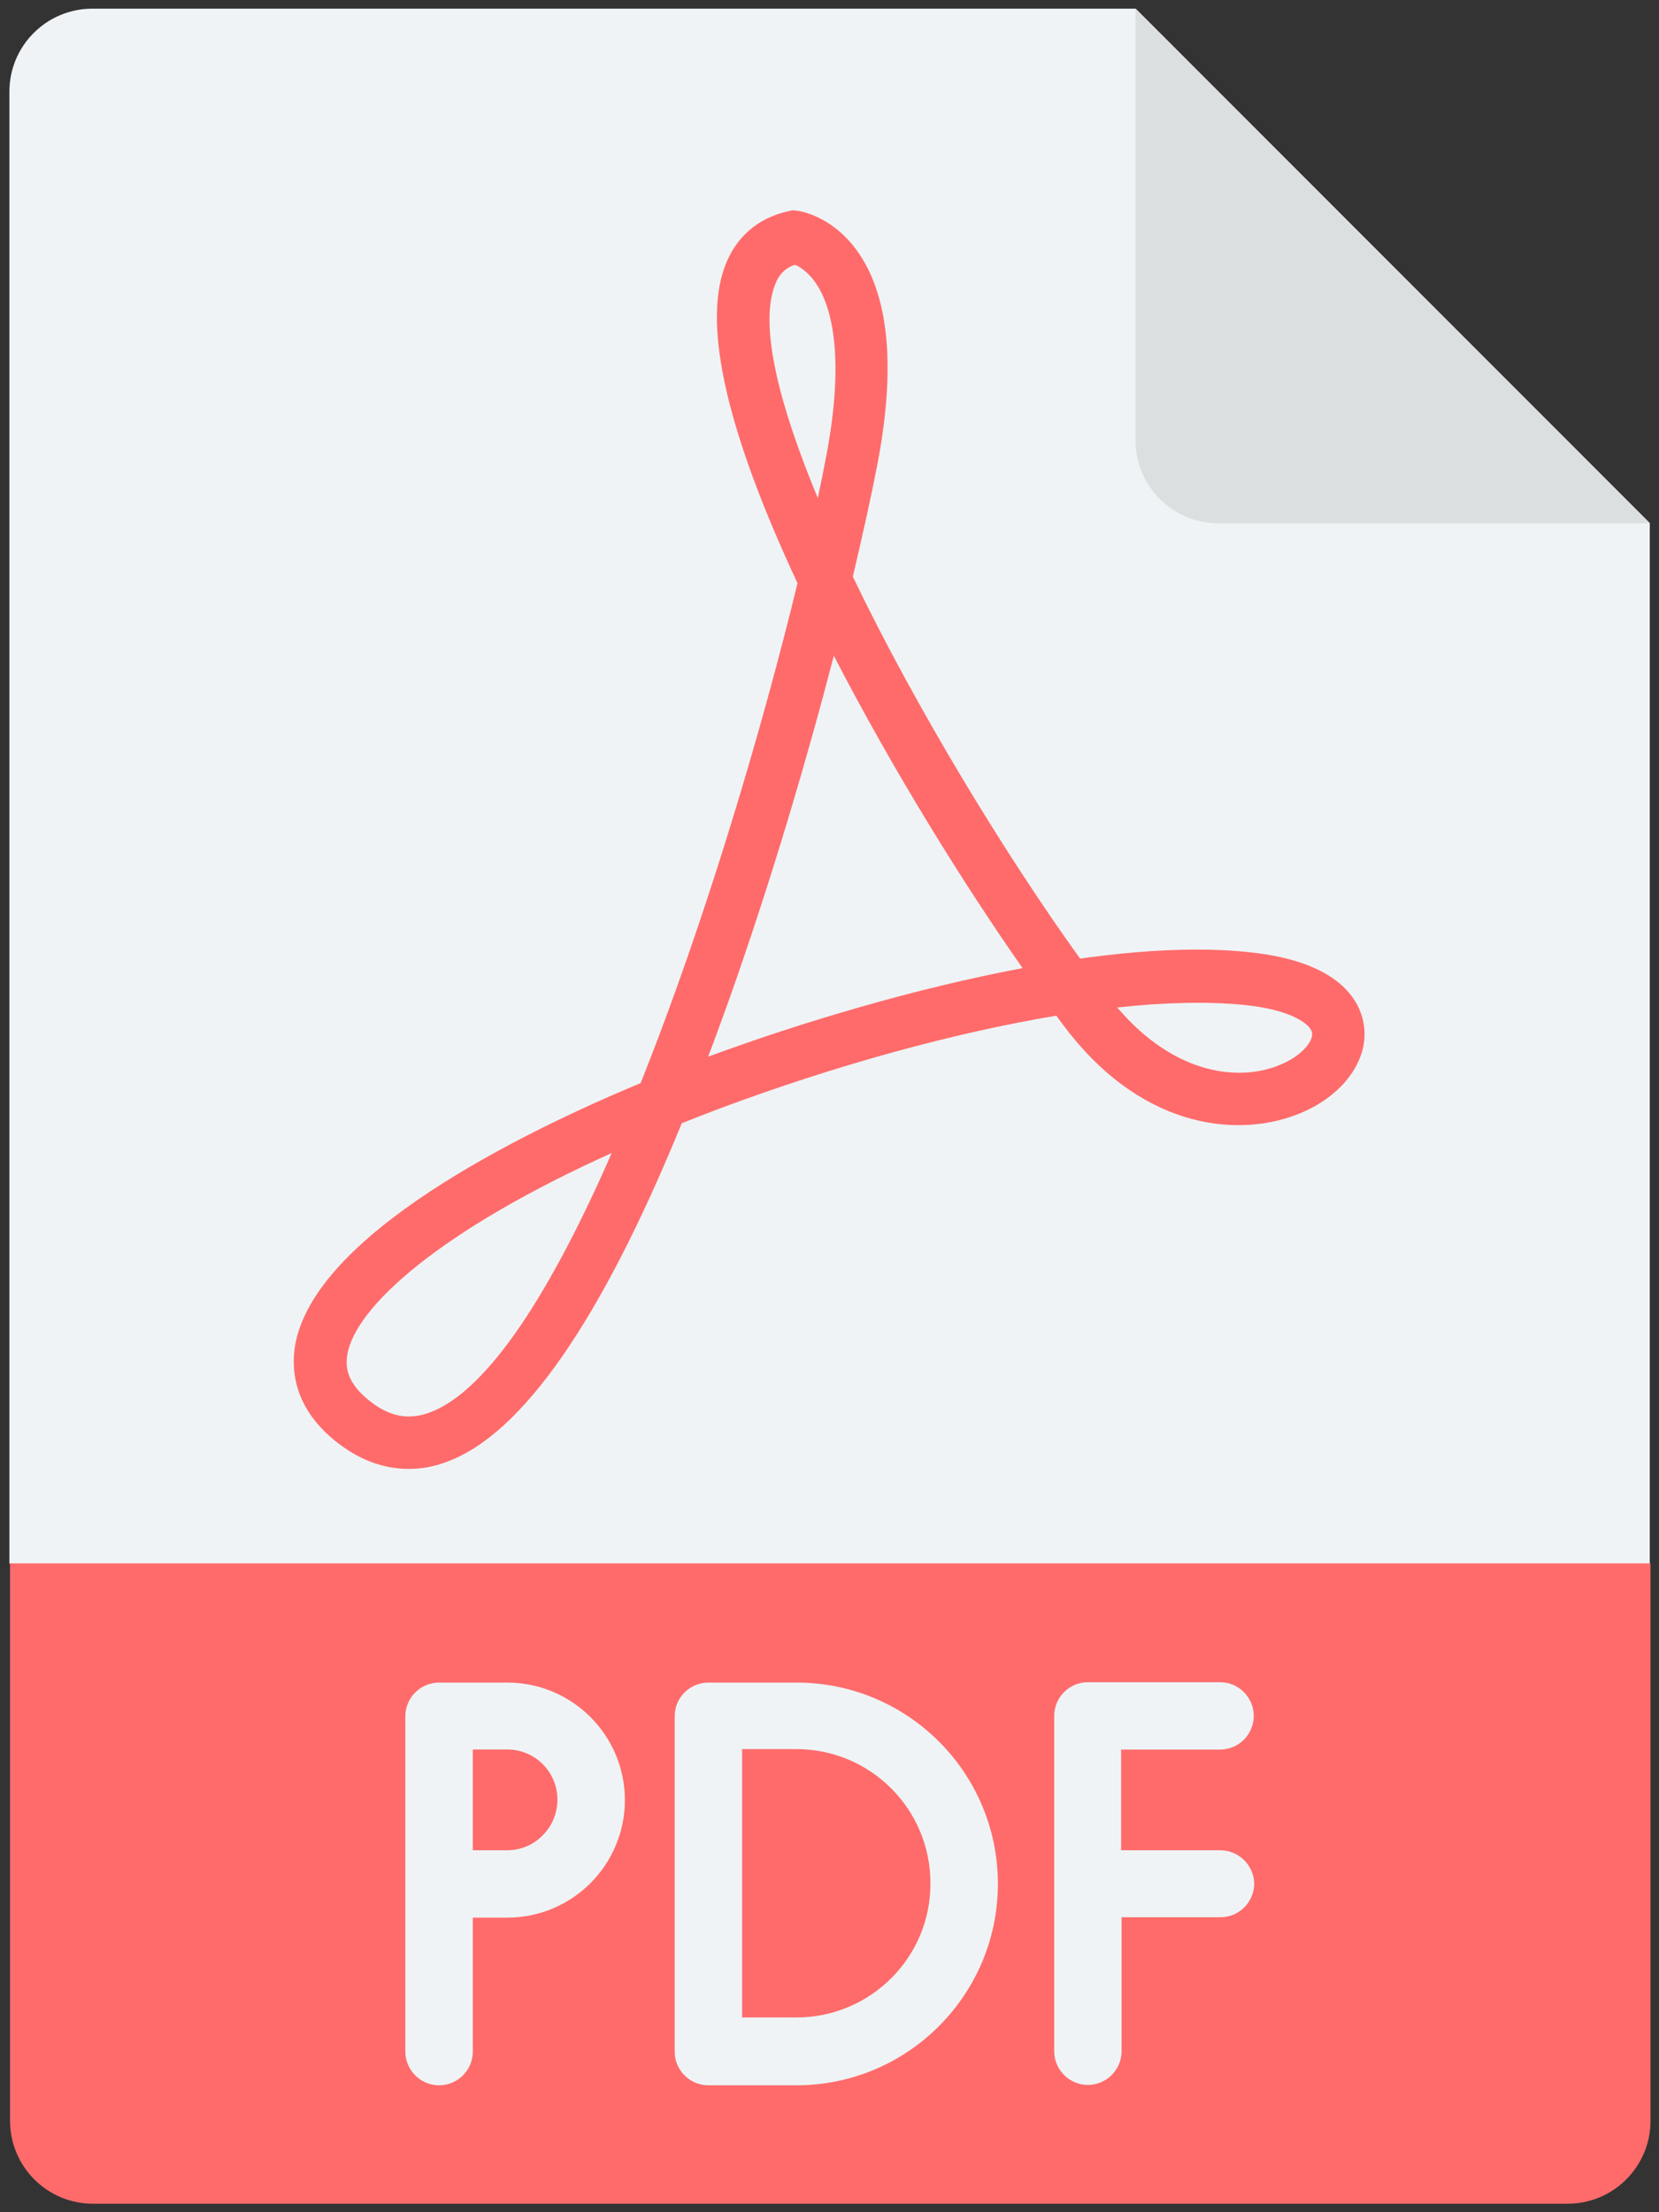 <svg width="18" height="24" viewBox="0 0 18 24" fill="none" xmlns="http://www.w3.org/2000/svg">
<rect x="0" y="0" width="18" height="24" fill="#333333" stroke="none"/>
<path d="M17.9 5.677L12.322 0.094H1.002C0.505 0.094 0.102 0.497 0.102 0.994V16.964H17.9V5.677Z" fill="#EFF3F5"/>
<path d="M12.32 4.777C12.32 5.273 12.723 5.677 13.22 5.677H17.903L12.32 0.094V4.777Z" fill="#DBDFE0"/>
<path d="M0.109 16.961V23.008C0.109 23.505 0.512 23.908 1.009 23.908H17.008C17.505 23.908 17.908 23.505 17.908 23.008V16.961H0.109Z" fill="#FF6B6B"/>
<path d="M4.434 15.936C4.148 15.936 3.872 15.828 3.618 15.617C3.192 15.261 3.159 14.867 3.201 14.6C3.408 13.395 5.648 12.294 6.951 11.75C7.659 9.978 8.273 7.892 8.653 6.327C7.893 4.7 7.626 3.552 7.861 2.9C7.978 2.577 8.217 2.366 8.554 2.291L8.601 2.281L8.648 2.286C8.686 2.291 9.018 2.342 9.29 2.708C9.642 3.186 9.722 3.959 9.525 5.009C9.468 5.309 9.375 5.741 9.253 6.256C9.947 7.7 10.922 9.294 11.719 10.4C12.384 10.306 13.017 10.273 13.551 10.33C14.55 10.433 14.761 10.869 14.798 11.122C14.854 11.492 14.582 11.877 14.118 12.073C13.476 12.345 12.426 12.275 11.573 11.169C11.536 11.122 11.498 11.07 11.461 11.019C10.364 11.202 9.089 11.548 7.795 12.031C7.659 12.083 7.528 12.134 7.397 12.186C6.52 14.333 5.662 15.566 4.842 15.861C4.711 15.912 4.57 15.936 4.434 15.936ZM6.637 12.509C4.776 13.348 3.853 14.178 3.768 14.698C3.75 14.811 3.75 14.984 3.989 15.181C4.209 15.364 4.42 15.411 4.654 15.327C5.306 15.092 6 13.967 6.637 12.509ZM12.122 10.93C12.754 11.675 13.467 11.736 13.898 11.548C14.123 11.455 14.25 11.295 14.236 11.206C14.222 11.113 14.011 10.953 13.495 10.902C13.111 10.864 12.647 10.873 12.122 10.93ZM9.047 7.114C8.761 8.216 8.372 9.542 7.917 10.827C7.837 11.047 7.762 11.258 7.683 11.464C8.7 11.089 9.928 10.723 11.095 10.503C10.467 9.608 9.693 8.366 9.047 7.114ZM8.625 2.872C8.517 2.909 8.447 2.98 8.404 3.102C8.24 3.552 8.456 4.4 8.873 5.403C8.911 5.225 8.943 5.061 8.972 4.911C9.187 3.744 8.981 3.242 8.836 3.05C8.756 2.942 8.672 2.891 8.625 2.872Z" fill="#FF6B6B"/>
<path d="M13.238 20.073H12.164V18.981H13.238C13.439 18.981 13.603 18.817 13.603 18.616C13.603 18.414 13.439 18.25 13.238 18.25H11.803C11.602 18.25 11.438 18.414 11.438 18.616V22.253C11.438 22.455 11.602 22.619 11.803 22.619C12.005 22.619 12.169 22.455 12.169 22.253V20.8H13.242C13.444 20.8 13.608 20.636 13.608 20.434C13.603 20.233 13.439 20.073 13.238 20.073Z" fill="#EFF3F5"/>
<path d="M5.505 18.254H4.764C4.562 18.254 4.398 18.418 4.398 18.619V22.257C4.398 22.459 4.562 22.623 4.764 22.623C4.966 22.623 5.13 22.459 5.13 22.257V20.804H5.505C6.208 20.804 6.78 20.232 6.78 19.529C6.78 18.826 6.208 18.254 5.505 18.254ZM5.505 20.073H5.13V18.98H5.505C5.805 18.98 6.048 19.224 6.048 19.524C6.048 19.824 5.805 20.073 5.505 20.073Z" fill="#EFF3F5"/>
<path d="M8.642 18.254H7.686C7.484 18.254 7.32 18.418 7.32 18.619V22.257C7.32 22.459 7.484 22.623 7.686 22.623H8.642C9.847 22.623 10.827 21.643 10.827 20.438C10.827 19.229 9.847 18.254 8.642 18.254ZM8.642 21.887H8.052V18.976H8.642C9.444 18.976 10.095 19.627 10.095 20.429C10.1 21.235 9.444 21.887 8.642 21.887Z" fill="#EFF3F5"/>
</svg>
